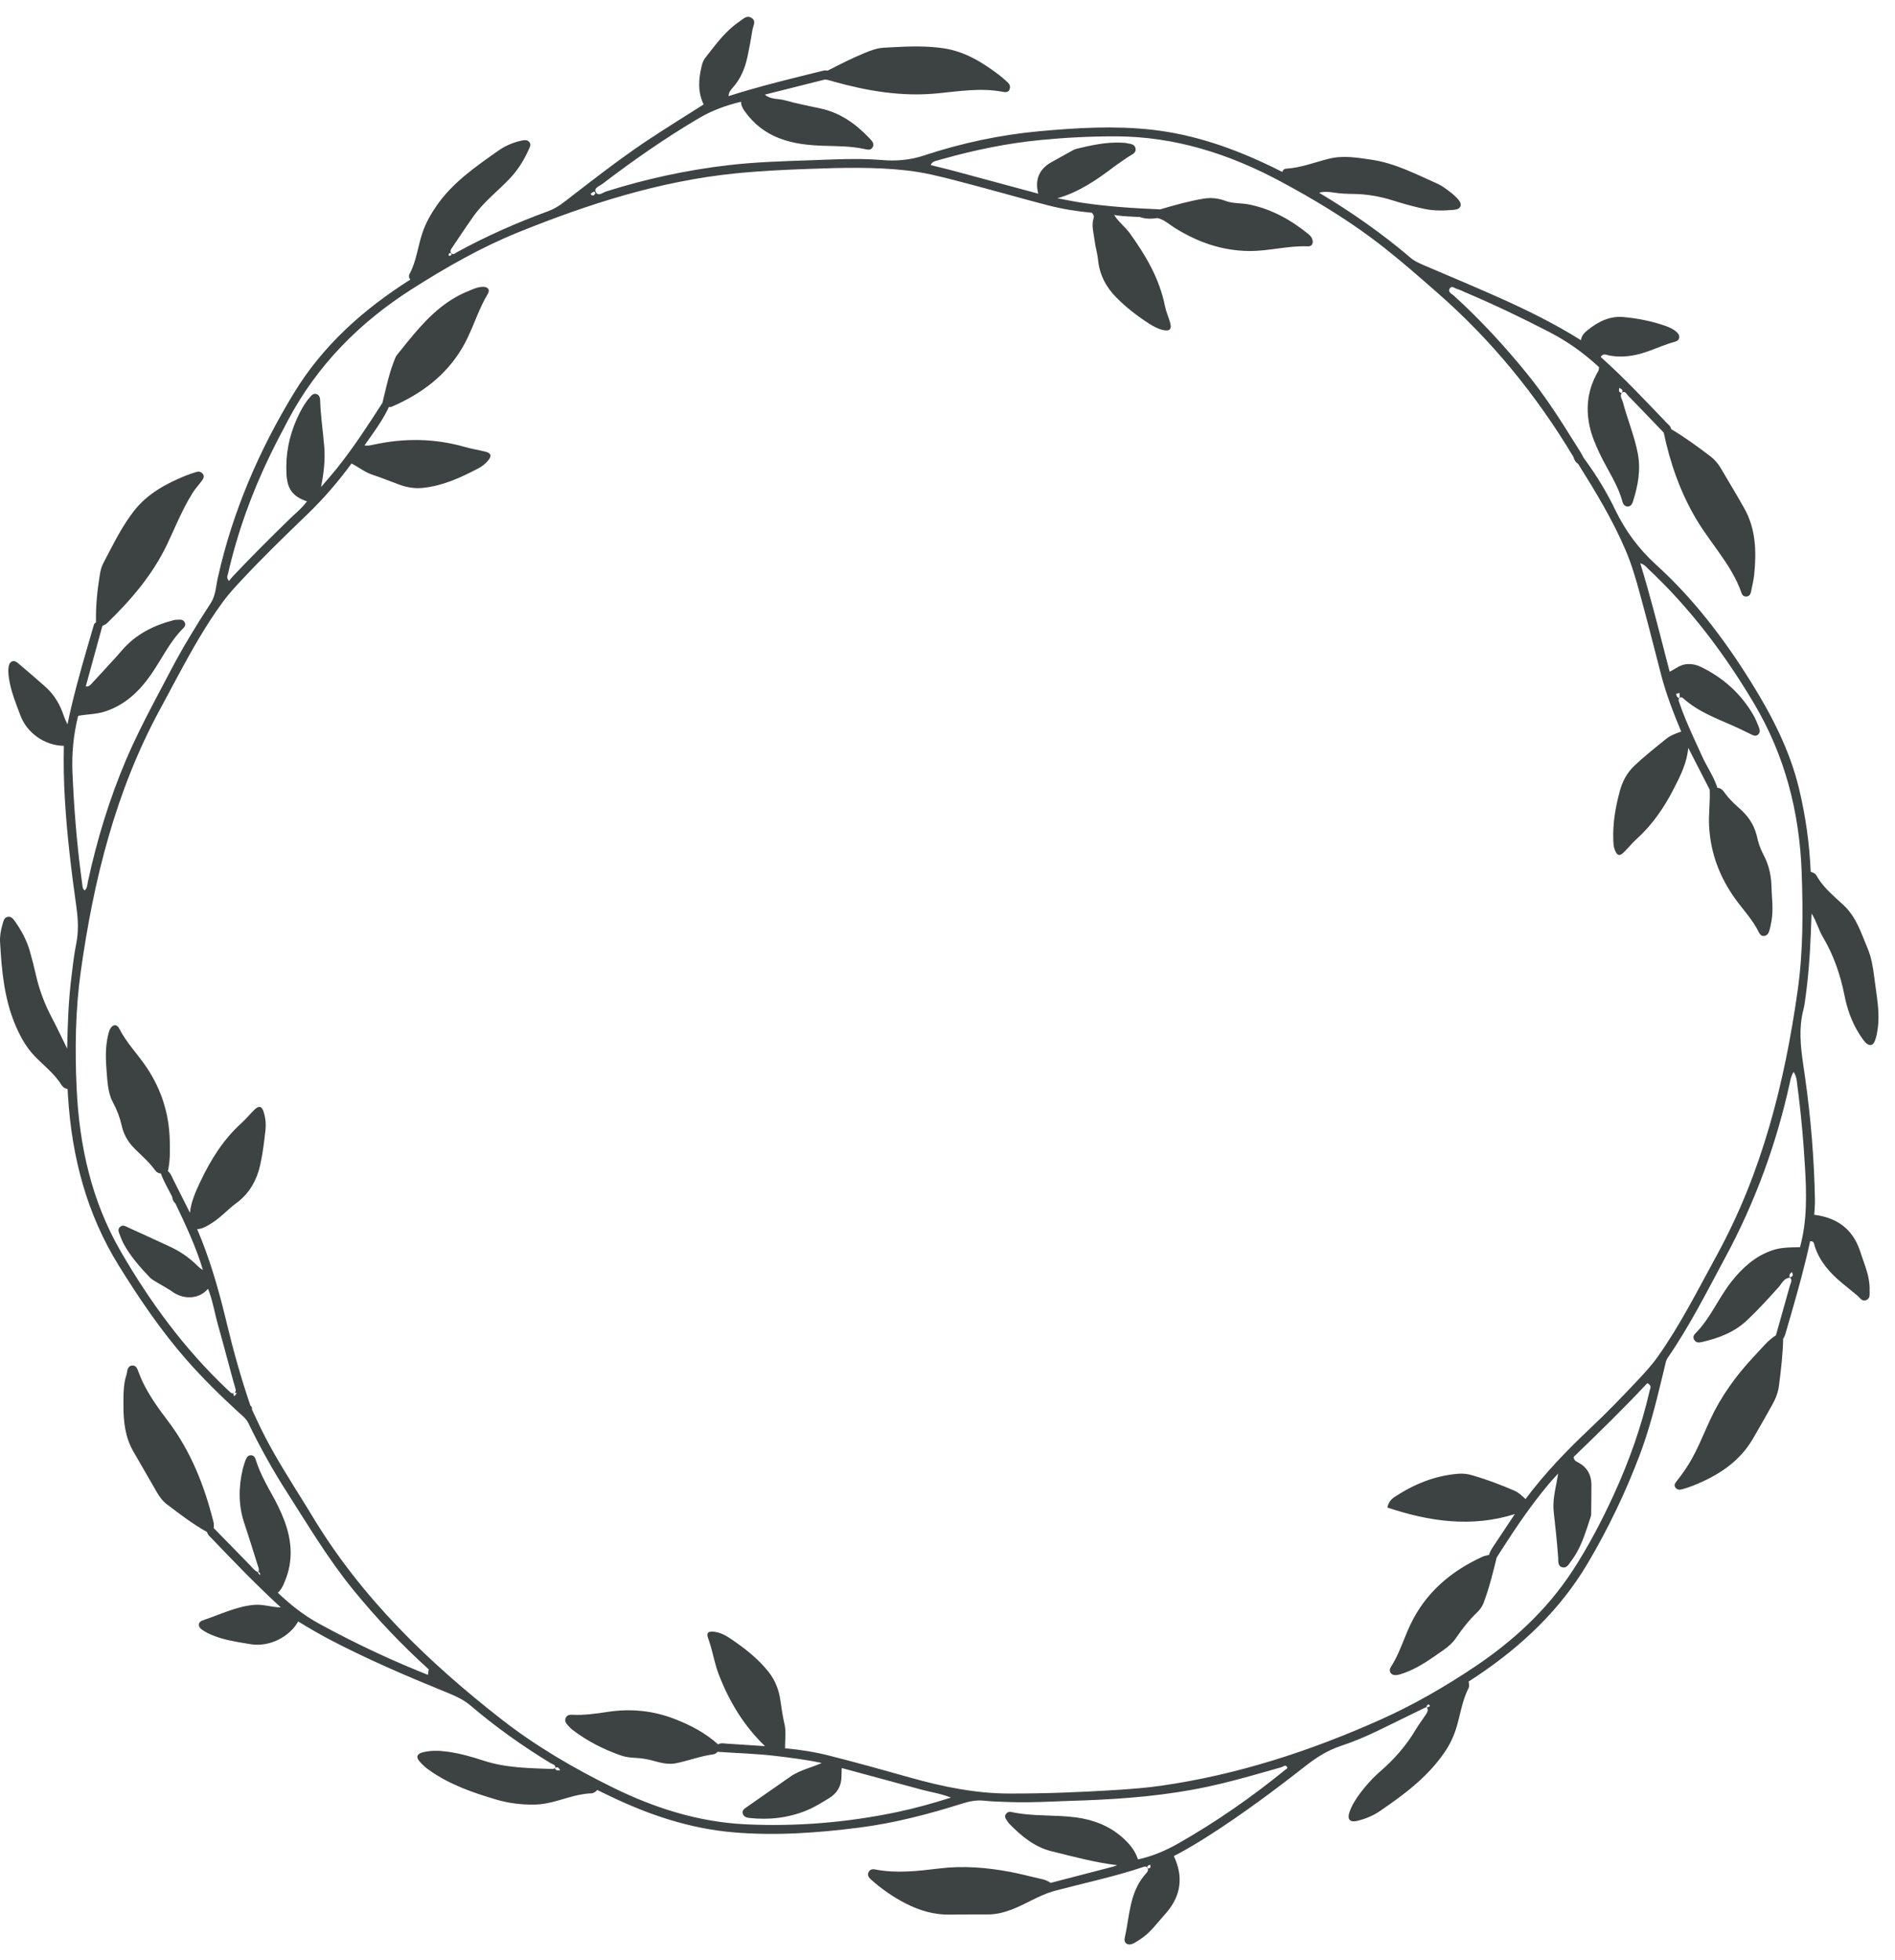 <?xml version="1.0" encoding="UTF-8"?>
<svg width="59px" height="61px" viewBox="0 0 59 61" version="1.1" xmlns="http://www.w3.org/2000/svg" xmlns:xlink="http://www.w3.org/1999/xlink">
    <title>55</title>
    <g id="页面-1" stroke="none" stroke-width="1" fill="none" fill-rule="evenodd">
        <g id="花环" transform="translate(-400, -552)" fill="#3D4242">
            <path d="M423.394,552.555 C423.556,552.654 423.449,552.799 423.429,552.922 C423.384,553.208 423.331,553.493 423.27,553.776 C423.195,554.125 423.062,554.449 422.821,554.72 C422.76,554.789 422.698,554.86 422.687,554.955 L422.686,554.992 C423.419,554.755 424.165,554.564 424.913,554.378 L425.554,554.219 C425.625,554.201 425.694,554.181 425.767,554.199 C426.146,554.006 426.525,553.812 426.919,553.65 C427.112,553.57 427.306,553.496 427.516,553.485 L427.803,553.469 C428.329,553.441 428.856,553.425 429.38,553.503 C430.037,553.601 430.583,553.938 431.1,554.329 C431.191,554.398 431.274,554.477 431.361,554.551 C431.429,554.61 431.465,554.683 431.436,554.772 C431.403,554.876 431.313,554.877 431.23,554.86 C430.534,554.723 429.846,554.845 429.154,554.909 C428.073,555.01 427.021,554.835 425.983,554.547 L425.864,554.512 C425.805,554.494 425.745,554.479 425.682,554.476 L423.814,554.945 C423.992,555.102 424.227,555.064 424.433,555.121 C424.802,555.224 425.179,555.297 425.553,555.378 C426.15,555.508 426.621,555.839 427.034,556.266 L427.09,556.325 C427.156,556.395 427.223,556.472 427.175,556.572 C427.116,556.693 427.009,556.659 426.903,556.636 C426.485,556.546 426.059,556.551 425.634,556.537 C425.167,556.522 424.706,556.474 424.262,556.303 C423.822,556.133 423.472,555.858 423.198,555.479 C423.131,555.386 423.073,555.288 423.071,555.167 C422.609,555.279 422.168,555.437 421.756,555.681 C420.707,556.3 419.711,556.995 418.744,557.733 C418.661,557.796 418.488,557.847 418.546,557.971 C418.621,558.13 418.769,557.992 418.868,557.961 C420.109,557.568 421.378,557.294 422.669,557.142 C423.533,557.041 424.403,557.017 425.272,556.987 L425.562,556.976 C426.098,556.956 426.633,556.934 427.168,556.962 L427.308,556.971 L427.448,556.981 C427.895,557.018 428.327,556.985 428.764,556.841 C429.938,556.452 431.145,556.195 432.377,556.083 C433.534,555.978 434.694,555.908 435.856,556.037 C437.185,556.184 438.422,556.621 439.616,557.199 C439.719,557.249 439.821,557.3 439.924,557.351 C439.941,557.297 439.978,557.255 440.033,557.252 C440.494,557.223 440.924,557.056 441.365,556.943 C441.816,556.828 442.251,556.906 442.693,556.97 C443.435,557.077 444.091,557.424 444.763,557.722 C444.894,557.78 445.012,557.872 445.128,557.959 C445.227,558.034 445.323,558.117 445.404,558.211 C445.541,558.368 445.487,558.51 445.275,558.53 C444.965,558.559 444.653,558.567 444.344,558.501 C444.084,558.446 443.827,558.378 443.572,558.302 L443.381,558.243 C442.972,558.114 442.555,558.04 442.125,558.036 C441.928,558.034 441.731,558.026 441.535,557.995 C441.382,557.971 441.225,557.956 441.07,557.999 C442.07,558.598 443.024,559.261 443.911,560.019 C444.031,560.123 444.172,560.186 444.315,560.248 C445.077,560.575 445.843,560.894 446.601,561.231 C447.502,561.632 448.388,562.064 449.225,562.591 C449.235,562.454 449.323,562.362 449.419,562.284 C449.75,562.015 450.118,561.826 450.557,561.869 C450.99,561.911 451.418,561.993 451.831,562.136 C451.969,562.184 452.104,562.243 452.211,562.344 C452.325,562.45 452.304,562.595 452.156,562.635 C452.015,562.672 451.878,562.721 451.742,562.772 L451.471,562.876 C451.29,562.944 451.108,563.008 450.917,563.048 C450.649,563.104 450.384,563.114 450.114,563.067 C450.021,563.051 449.911,562.981 449.838,563.111 C450.56,563.756 451.221,564.462 451.89,565.161 C451.946,565.219 452.019,565.266 452.03,565.357 C452.451,565.605 452.844,565.894 453.233,566.188 C453.367,566.29 453.48,566.411 453.566,566.556 L453.939,567.186 C454.063,567.396 454.186,567.606 454.306,567.819 C454.67,568.464 454.687,569.167 454.617,569.878 C454.598,570.064 454.551,570.246 454.515,570.429 C454.499,570.507 454.454,570.564 454.369,570.568 C454.3,570.571 454.248,570.532 454.226,570.468 C454.059,569.984 453.785,569.566 453.495,569.158 L453.282,568.861 C453.113,568.625 452.946,568.388 452.799,568.138 C452.311,567.306 451.997,566.408 451.8,565.466 L451.059,564.695 C450.935,564.566 450.81,564.439 450.686,564.311 C450.639,564.264 450.604,564.156 450.497,564.221 C450.418,564.327 450.5,564.418 450.526,564.513 C450.67,565.054 450.89,565.573 450.994,566.125 C451.088,566.628 450.997,567.116 450.846,567.596 C450.821,567.678 450.785,567.759 450.687,567.765 C450.599,567.77 450.546,567.711 450.52,567.637 L450.513,567.614 C450.37,567.075 450.044,566.623 449.81,566.127 C449.678,565.845 449.554,565.562 449.489,565.253 C449.36,564.647 449.449,564.08 449.764,563.546 C449.783,563.514 449.778,563.468 449.785,563.428 C449.322,562.997 448.814,562.634 448.251,562.342 C447.385,561.893 446.507,561.474 445.609,561.094 C445.548,561.068 445.489,561.035 445.427,561.014 L445.38,561 C445.299,560.981 445.2,560.869 445.133,560.986 C445.071,561.096 445.202,561.145 445.264,561.201 C446.095,561.958 446.854,562.78 447.561,563.653 C448.117,564.341 448.592,565.083 449.057,565.832 C449.125,565.941 449.198,566.049 449.26,566.163 L449.303,566.247 L449.415,566.401 C449.713,566.816 449.978,567.252 450.209,567.706 L450.293,567.877 C450.609,568.529 451.021,569.086 451.56,569.576 C452.733,570.64 453.684,571.891 454.52,573.234 C455.168,574.275 455.725,575.351 456.013,576.551 C456.217,577.401 456.338,578.263 456.375,579.136 C456.446,579.158 456.518,579.184 456.555,579.251 C456.704,579.516 456.913,579.727 457.131,579.929 L457.393,580.168 C457.797,580.542 457.944,581.038 458.145,581.514 C458.262,581.792 458.313,582.087 458.35,582.384 L458.363,582.483 C458.424,582.997 458.538,583.506 458.46,584.03 C458.44,584.165 458.418,584.298 458.363,584.421 C458.308,584.542 458.215,584.561 458.111,584.476 C458.057,584.431 458.014,584.369 457.972,584.31 C457.71,583.939 457.546,583.525 457.449,583.087 L457.43,582.993 C457.301,582.346 457.092,581.732 456.753,581.162 C456.615,580.931 456.552,580.661 456.402,580.434 C456.377,581.199 456.345,581.964 456.254,582.725 L456.222,582.978 C456.201,583.132 456.185,583.288 456.146,583.438 C456,584 456.059,584.557 456.139,585.112 L456.196,585.504 C456.378,586.779 456.483,588.059 456.508,589.346 C456.511,589.502 456.494,589.657 456.486,589.812 C457.179,589.896 457.664,590.24 457.897,590.896 L457.919,590.96 C458.001,591.217 458.105,591.466 458.165,591.73 C458.19,591.845 458.206,591.96 458.21,592.075 L458.21,592.185 L458.211,592.254 C458.213,592.339 458.205,592.422 458.108,592.464 C457.97,592.524 457.909,592.391 457.825,592.323 C457.664,592.193 457.504,592.061 457.345,591.929 C456.971,591.62 456.658,591.268 456.503,590.795 L456.495,590.766 C456.479,590.699 456.467,590.618 456.356,590.637 C456.197,591.381 455.993,592.114 455.783,592.844 L455.601,593.47 C455.585,593.526 455.57,593.582 455.541,593.632 L455.518,593.668 C455.507,594.157 455.45,594.642 455.388,595.126 C455.362,595.333 455.287,595.529 455.185,595.712 C454.989,596.066 454.787,596.417 454.584,596.768 C454.158,597.509 453.481,597.935 452.713,598.242 C452.598,598.288 452.478,598.325 452.358,598.358 C452.285,598.378 452.211,598.368 452.162,598.299 C452.118,598.236 452.142,598.184 452.177,598.136 L452.201,598.104 C452.349,597.916 452.488,597.723 452.611,597.517 C452.862,597.095 453.037,596.639 453.242,596.197 C453.579,595.469 454.042,594.831 454.582,594.248 L454.685,594.139 C454.877,593.938 455.049,593.711 455.293,593.563 L455.733,591.997 C455.754,591.922 455.813,591.846 455.735,591.77 C455.539,591.775 455.476,591.954 455.374,592.066 C455.055,592.421 454.734,592.774 454.387,593.1 C453.991,593.474 453.495,593.656 452.974,593.775 C452.888,593.795 452.805,593.791 452.752,593.708 C452.706,593.638 452.723,593.566 452.779,593.51 C453.255,593.035 453.502,592.401 453.915,591.882 C454.257,591.454 454.648,591.097 455.181,590.916 C455.387,590.846 455.596,590.83 455.805,590.824 L456.042,590.82 C456.272,589.986 456.246,589.135 456.195,588.285 C456.153,587.564 456.09,586.846 456.003,586.13 L455.958,585.772 C455.941,585.646 455.941,585.513 455.843,585.364 C455.761,585.496 455.746,585.605 455.723,585.711 C455.307,587.608 454.646,589.411 453.724,591.124 C453.15,592.188 452.61,593.269 451.921,594.266 C451.871,594.338 451.859,594.416 451.84,594.497 L451.736,594.93 C451.545,595.724 451.343,596.515 451.054,597.281 C450.61,598.455 450.069,599.583 449.429,600.664 C448.569,602.116 447.374,603.237 445.985,604.169 L445.855,604.254 L445.725,604.339 L445.734,604.393 C445.742,604.448 445.745,604.503 445.719,604.553 C445.512,604.955 445.465,605.405 445.327,605.828 C445.242,606.088 445.126,606.323 444.971,606.548 C444.442,607.317 443.713,607.86 442.957,608.374 C442.742,608.521 442.499,608.618 442.244,608.678 C442.039,608.727 441.944,608.632 442.008,608.427 C442.081,608.199 442.212,607.995 442.355,607.805 C442.514,607.595 442.686,607.398 442.88,607.219 L442.965,607.143 C443.407,606.762 443.789,606.326 444.087,605.82 C444.151,605.713 444.223,605.612 444.295,605.51 L444.399,605.356 C444.441,605.294 444.476,605.229 444.43,605.15 L444.42,605.136 L444.436,605.138 C444.469,605.138 444.497,605.126 444.52,605.1 L444.511,605.08 C444.503,605.063 444.492,605.05 444.467,605.056 C444.426,605.065 444.42,605.097 444.417,605.131 L444.42,605.136 L444.416,605.136 L444.415,605.129 L442.939,605.851 C442.548,606.041 442.147,606.211 441.735,606.347 C441.334,606.481 440.989,606.699 440.662,606.955 C439.675,607.728 438.671,608.476 437.612,609.151 C437.323,609.335 437.03,609.512 436.729,609.675 L436.547,609.771 C436.849,610.413 436.772,611 436.319,611.528 L436.276,611.578 C436.026,611.853 435.813,612.166 435.49,612.368 L435.395,612.429 C435.348,612.46 435.3,612.488 435.248,612.507 C435.104,612.561 434.982,612.474 435.017,612.323 C435.169,611.658 435.161,610.939 435.626,610.377 L435.703,610.288 C435.73,610.255 435.753,610.217 435.737,610.17 L435.727,610.15 C435.71,610.102 435.665,610.088 435.628,610.1 C435.165,610.258 434.693,610.385 434.219,610.505 L433.429,610.702 C433.245,610.748 433.061,610.795 432.877,610.844 L432.875,610.844 L432.763,610.875 C432.314,611.012 431.92,611.279 431.481,611.442 C431.253,611.526 431.025,611.585 430.784,611.588 C430.389,611.592 429.994,611.585 429.599,611.594 C429.098,611.604 428.638,611.474 428.194,611.244 C427.803,611.042 427.447,610.796 427.121,610.504 C427.056,610.445 427.001,610.382 427.036,610.288 C427.071,610.196 427.147,610.168 427.238,610.186 C427.912,610.319 428.585,610.236 429.254,610.156 C429.996,610.067 430.727,610.127 431.454,610.264 C431.707,610.312 431.957,610.375 432.207,610.434 L432.396,610.478 C432.492,610.499 432.586,610.526 432.669,610.578 L432.71,610.606 C433.362,610.437 434.014,610.268 434.665,610.098 C434.705,610.088 434.742,610.07 434.78,610.055 C434.088,609.971 433.416,609.788 432.742,609.622 C432.211,609.491 431.8,609.151 431.426,608.767 C431.408,608.748 431.393,608.728 431.378,608.706 L431.334,608.641 C431.298,608.588 431.274,608.531 431.315,608.469 C431.354,608.411 431.409,608.383 431.475,608.397 C432.149,608.546 432.842,608.477 433.519,608.57 C434.041,608.642 434.527,608.826 434.93,609.179 C435.148,609.369 435.34,609.587 435.43,609.875 C435.871,609.781 436.286,609.604 436.672,609.386 C437.853,608.716 438.965,607.941 440.019,607.084 L440.052,607.062 C440.073,607.046 440.09,607.027 440.072,606.999 C440.019,606.914 439.958,606.986 439.901,607.004 L439.333,607.165 C438.764,607.327 438.194,607.485 437.615,607.609 C436.327,607.885 435.024,607.992 433.713,608.04 L433.229,608.056 L432.755,608.075 C432.28,608.093 431.805,608.107 431.33,608.086 L431.056,608.076 C430.919,608.07 430.782,608.063 430.646,608.048 C430.402,608.02 430.174,608.068 429.945,608.141 C428.905,608.468 427.852,608.744 426.767,608.883 C425.456,609.051 424.141,609.146 422.821,609.031 C421.467,608.914 420.202,608.488 418.986,607.903 L418.846,607.835 C418.762,607.794 418.678,607.755 418.594,607.714 C418.545,607.772 418.483,607.817 418.409,607.819 C417.913,607.834 417.464,608.052 416.984,608.135 C416.86,608.157 416.737,608.168 416.612,608.169 C416.226,608.173 415.838,608.125 415.473,608.019 C414.737,607.803 414.008,607.552 413.371,607.102 C413.261,607.026 413.158,606.934 413.069,606.834 C412.944,606.695 412.977,606.59 413.159,606.543 C413.414,606.478 413.675,606.487 413.934,606.522 C414.315,606.575 414.685,606.679 415.05,606.799 C415.752,607.029 416.48,607.035 417.206,607.061 C417.233,607.062 417.262,607.038 417.29,607.026 C417.301,606.923 417.205,606.917 417.151,606.884 C416.269,606.349 415.432,605.752 414.647,605.084 C414.452,604.918 414.229,604.811 414,604.715 L413.77,604.621 C412.597,604.143 411.435,603.642 410.311,603.056 C409.961,602.873 409.619,602.676 409.284,602.468 C409.008,602.962 408.37,603.269 407.816,603.178 L407.577,603.139 C407.259,603.087 406.942,603.028 406.64,602.908 C406.516,602.859 406.392,602.799 406.284,602.721 C406.15,602.624 406.159,602.486 406.311,602.435 C406.84,602.26 407.345,602.004 407.91,601.952 C408.191,601.927 408.463,602.029 408.743,602.031 C407.995,601.346 407.291,600.616 406.591,599.883 L406.525,599.817 C406.49,599.78 406.459,599.74 406.447,599.686 C406.001,599.436 405.597,599.128 405.192,598.819 C405.058,598.717 404.962,598.579 404.878,598.436 C404.636,598.024 404.404,597.606 404.162,597.195 C403.898,596.748 403.843,596.252 403.843,595.754 L403.843,595.58 C403.844,595.318 403.853,595.052 403.935,594.797 C403.951,594.748 403.953,594.695 403.967,594.645 C403.987,594.572 404.023,594.511 404.111,594.503 C404.197,594.496 404.247,594.545 404.278,594.616 C404.331,594.74 404.373,594.868 404.431,594.99 C404.641,595.434 404.926,595.831 405.222,596.22 C405.94,597.164 406.363,598.239 406.648,599.378 C406.663,599.436 406.653,599.501 406.655,599.563 L407.782,600.716 C407.851,600.786 407.909,600.869 407.997,600.917 L408.036,600.936 L408.037,600.948 C408.044,600.985 408.073,601.005 408.104,601.025 L408.1,600.996 C408.095,600.967 408.087,600.94 408.054,600.931 L408.04,600.929 L408.049,600.912 C408.076,600.849 408.045,600.789 408.026,600.728 L407.821,600.076 C407.753,599.858 407.683,599.641 407.61,599.425 C407.418,598.856 407.423,598.285 407.562,597.71 C407.582,597.629 407.608,597.55 407.636,597.472 L407.652,597.431 C407.684,597.355 407.729,597.289 407.825,597.296 C407.922,597.303 407.948,597.39 407.975,597.472 C408.078,597.789 408.227,598.085 408.388,598.375 L408.449,598.484 C408.607,598.764 408.751,599.052 408.862,599.354 C409.088,599.969 409.13,600.588 408.874,601.206 L408.837,601.295 C408.792,601.398 408.741,601.499 408.648,601.573 C409.037,601.945 409.457,602.277 409.931,602.536 C410.938,603.086 411.971,603.58 413.033,604.014 L413.323,604.131 L413.348,603.959 C412.498,603.191 411.713,602.361 410.989,601.473 C410.219,600.528 409.598,599.483 408.943,598.461 C408.495,597.764 408.093,597.04 407.732,596.294 C407.662,596.148 407.533,596.055 407.421,595.952 C406.854,595.432 406.306,594.895 405.799,594.316 C405.006,593.408 404.332,592.415 403.698,591.392 C402.699,589.782 402.238,588.015 402.119,586.143 L402.104,585.894 C402.028,585.884 401.964,585.846 401.924,585.783 C401.702,585.424 401.367,585.169 401.079,584.872 C400.821,584.604 400.65,584.297 400.502,583.96 C400.131,583.115 400.053,582.22 400.002,581.318 C399.992,581.144 400.023,580.973 400.068,580.806 L400.088,580.735 C400.115,580.646 400.14,580.547 400.256,580.536 C400.352,580.527 400.407,580.596 400.456,580.664 C400.663,580.953 400.831,581.263 400.929,581.605 C401,581.854 401.063,582.106 401.121,582.358 C401.215,582.771 401.357,583.164 401.545,583.541 L401.609,583.667 C401.704,583.847 401.795,584.03 401.884,584.214 L402.092,584.643 C402.105,583.884 402.132,583.127 402.228,582.373 L402.277,581.978 C402.294,581.846 402.313,581.714 402.335,581.583 L402.371,581.388 C402.45,581.003 402.433,580.624 402.38,580.242 C402.225,579.131 402.087,578.018 402.021,576.897 C401.987,576.336 401.975,575.776 401.989,575.215 C401.392,575.205 400.839,574.819 400.631,574.258 L400.515,573.949 C400.413,573.674 400.319,573.397 400.278,573.103 C400.261,572.979 400.247,572.853 400.273,572.732 C400.306,572.577 400.427,572.53 400.546,572.629 C400.839,572.875 401.13,573.125 401.416,573.379 C401.694,573.626 401.873,573.938 401.989,574.289 C402.01,574.355 402.041,574.418 402.071,574.482 L402.1,574.545 C402.272,573.721 402.497,572.91 402.732,572.103 L402.92,571.46 C402.931,571.424 402.946,571.39 402.989,571.374 C402.978,570.874 403.027,570.379 403.109,569.887 C403.129,569.762 403.158,569.642 403.216,569.531 L403.418,569.143 C403.643,568.711 403.875,568.283 404.176,567.898 C404.591,567.366 405.166,567.057 405.777,566.806 C405.882,566.763 405.992,566.731 406.1,566.695 C406.187,566.667 406.265,566.677 406.32,566.759 C406.37,566.835 406.33,566.898 406.288,566.958 C406.192,567.093 406.076,567.212 405.988,567.355 C405.8,567.658 405.646,567.978 405.498,568.3 L405.351,568.623 C405.302,568.731 405.253,568.838 405.202,568.945 C404.748,569.897 404.073,570.681 403.322,571.406 C403.286,571.44 403.233,571.455 403.188,571.48 L402.671,573.362 C402.744,573.378 402.79,573.344 402.831,573.302 L402.877,573.252 C403.123,572.983 403.375,572.719 403.617,572.448 L403.797,572.242 C404.227,571.741 404.783,571.465 405.407,571.303 C405.432,571.296 405.457,571.293 405.483,571.292 L405.561,571.288 C405.636,571.283 405.707,571.291 405.749,571.367 C405.788,571.438 405.76,571.495 405.715,571.544 L405.7,571.56 C405.275,571.983 405.03,572.529 404.691,573.011 C404.325,573.532 403.88,573.951 403.259,574.149 C402.99,574.235 402.706,574.228 402.433,574.281 C402.289,574.858 402.231,575.444 402.256,576.038 C402.3,577.086 402.381,578.13 402.514,579.17 L402.56,579.516 C402.57,579.587 402.567,579.664 402.637,579.715 C402.723,579.64 402.718,579.531 402.739,579.432 C403.019,578.139 403.403,576.879 403.92,575.661 C404.176,575.059 404.47,574.475 404.773,573.896 L405.296,572.904 C405.679,572.17 406.109,571.466 406.562,570.772 C406.716,570.536 406.724,570.239 406.785,569.968 C407.244,567.923 408.061,566.027 409.146,564.242 C410.051,562.752 411.316,561.628 412.774,560.703 C412.733,560.649 412.72,560.586 412.751,560.528 C412.967,560.128 413.008,559.674 413.151,559.252 C413.255,558.941 413.409,558.67 413.594,558.402 C414.098,557.675 414.81,557.188 415.514,556.691 C415.727,556.54 415.968,556.437 416.225,556.38 L416.271,556.371 C416.348,556.356 416.428,556.353 416.484,556.427 C416.528,556.484 416.512,556.541 416.488,556.597 L416.458,556.66 C416.311,556.996 416.118,557.298 415.863,557.566 C415.49,557.957 415.055,558.289 414.74,558.734 C414.506,559.065 414.283,559.403 414.056,559.739 C414.026,559.783 414.009,559.831 414.054,559.879 L414.052,559.878 C414.117,559.952 414.168,559.883 414.213,559.858 C415.133,559.352 416.091,558.931 417.076,558.57 C417.364,558.465 417.594,558.265 417.831,558.082 L418.352,557.681 C418.96,557.214 419.574,556.754 420.215,556.331 C420.774,555.962 421.343,555.61 421.908,555.251 C421.721,554.865 421.747,554.467 421.844,554.066 C421.865,553.977 421.896,553.881 421.951,553.81 L422.146,553.56 C422.384,553.254 422.631,552.956 422.946,552.723 L423.034,552.662 C423.139,552.591 423.246,552.464 423.394,552.555 Z M435.814,610.056 L435.809,610.04 L435.772,610.055 C435.731,610.071 435.698,610.093 435.737,610.158 C435.819,610.159 435.831,610.116 435.814,610.056 Z M417.299,607.021 L417.279,607.032 C417.3,607.128 417.376,607.099 417.438,607.103 L417.423,607.072 C417.398,607.027 417.368,606.996 417.317,607.014 L417.299,607.021 Z M407.317,595.346 L407.306,595.348 L407.288,595.359 L407.28,595.367 C407.249,595.403 407.276,595.424 407.29,595.448 L407.295,595.459 L407.373,595.366 C407.353,595.363 407.336,595.347 407.317,595.346 Z M455.787,591.596 C455.735,591.639 455.688,591.684 455.727,591.76 C455.82,591.737 455.838,591.686 455.798,591.614 L455.787,591.596 Z M452.283,573.558 L452.272,573.567 C452.26,573.576 452.247,573.583 452.234,573.586 L452.222,573.588 C452.214,573.589 452.206,573.587 452.2,573.583 L452.195,573.579 C452.193,573.584 452.192,573.589 452.191,573.594 C452.188,573.644 452.204,573.695 452.257,573.717 L452.279,573.724 C452.317,573.67 452.291,573.614 452.283,573.558 Z M450.466,564.101 L450.416,564.073 L450.41,564.105 C450.4,564.163 450.403,564.215 450.488,564.23 C450.543,564.159 450.511,564.127 450.466,564.101 L450.466,564.101 Z M414.042,559.871 C413.981,559.87 413.965,559.901 413.97,559.948 L413.973,559.965 L414.003,559.96 C414.041,559.953 414.069,559.939 414.05,559.889 L414.042,559.871 Z M418.484,557.969 C418.449,557.981 418.419,558.01 418.387,558.032 C418.406,558.05 418.406,558.089 418.47,558.083 C418.491,558.085 418.516,558.051 418.538,558.018 C418.54,558.014 418.519,557.956 418.484,557.969 Z M407.843,595.87 L408.028,596.265 C408.338,596.931 408.714,597.559 409.099,598.181 L409.55,598.906 L409.74,599.218 C411.259,601.732 413.327,603.73 415.615,605.516 C416.679,606.347 417.85,607.03 419.063,607.629 C420.371,608.274 421.741,608.711 423.206,608.782 C424.779,608.858 426.339,608.73 427.882,608.412 C428.45,608.295 429.009,608.14 429.609,607.951 C429.283,607.823 428.986,607.784 428.7,607.706 L427.453,607.368 L426.206,607.031 C426.204,607.114 426.2,607.196 426.2,607.279 C426.201,607.586 426.066,607.819 425.805,607.974 L425.614,608.089 C425.455,608.184 425.294,608.277 425.123,608.347 C424.547,608.583 423.943,608.654 423.324,608.584 C423.239,608.574 423.156,608.544 423.127,608.454 C423.098,608.362 423.158,608.31 423.221,608.266 L423.238,608.254 C423.697,607.933 424.156,607.612 424.616,607.293 C424.777,607.182 424.955,607.111 425.136,607.045 L425.317,606.981 C425.408,606.948 425.497,606.914 425.585,606.874 C425.111,606.772 424.632,606.713 424.151,606.655 C423.549,606.583 422.944,606.568 422.34,606.526 C422.305,606.567 422.263,606.597 422.209,606.605 C421.817,606.658 421.445,606.798 421.059,606.88 C420.814,606.932 420.583,606.872 420.353,606.808 C420.171,606.758 419.991,606.725 419.802,606.716 C419.647,606.709 419.487,606.693 419.342,606.643 C418.799,606.456 418.291,606.196 417.831,605.848 C417.802,605.827 417.776,605.801 417.75,605.775 L417.675,605.696 C417.614,605.632 417.575,605.557 417.613,605.47 C417.649,605.387 417.723,605.372 417.801,605.372 L417.825,605.373 C418.19,605.391 418.551,605.34 418.91,605.285 C419.625,605.174 420.322,605.241 420.994,605.5 C421.489,605.691 421.96,605.934 422.357,606.296 C422.443,606.241 422.535,606.266 422.626,606.272 C423.023,606.298 423.421,606.324 423.818,606.35 C423.163,605.722 422.706,604.965 422.381,604.125 C422.327,603.987 422.286,603.846 422.249,603.703 L422.176,603.417 C422.148,603.31 422.119,603.203 422.084,603.098 L422.048,602.993 C421.983,602.813 422.054,602.763 422.257,602.792 C422.515,602.829 422.715,602.983 422.916,603.123 C423.289,603.384 423.638,603.673 423.925,604.033 C424.139,604.302 424.254,604.609 424.299,604.94 C424.333,605.186 424.371,605.43 424.426,605.673 C424.482,605.918 424.437,606.169 424.442,606.417 C424.905,606.458 425.365,606.53 425.814,606.644 C426.657,606.857 427.495,607.091 428.333,607.327 C429.345,607.612 430.37,607.824 431.423,607.825 C432.542,607.827 433.661,607.784 434.778,607.712 C435.234,607.682 435.691,607.648 436.143,607.583 C438.533,607.241 440.806,606.499 443.003,605.515 C444.009,605.065 444.963,604.513 445.88,603.903 C447.092,603.095 448.153,602.125 448.957,600.896 C449.457,600.13 449.879,599.322 450.259,598.491 C450.73,597.458 451.106,596.395 451.361,595.289 L451.369,595.261 C451.39,595.196 451.425,595.122 451.288,595.051 C450.558,595.836 449.778,596.591 448.998,597.345 C448.992,597.466 449.093,597.494 449.171,597.539 C449.428,597.689 449.545,597.918 449.548,598.208 C449.549,598.488 449.544,598.768 449.541,599.048 L449.541,599.111 C449.541,599.142 449.538,599.174 449.529,599.202 L449.41,599.563 C449.299,599.894 449.176,600.219 448.975,600.509 L448.891,600.625 C448.828,600.716 448.763,600.819 448.632,600.781 C448.496,600.74 448.52,600.59 448.513,600.485 C448.48,600.009 448.428,599.536 448.375,599.063 C448.341,598.761 448.4,598.465 448.458,598.17 C448.477,598.069 448.495,597.967 448.513,597.865 L448.331,598.063 C448.3,598.096 448.271,598.13 448.242,598.164 C447.68,598.83 447.193,599.548 446.725,600.28 L446.598,600.48 L446.51,600.834 C446.421,601.188 446.324,601.539 446.196,601.881 C446.154,601.995 446.076,602.105 445.988,602.188 C445.738,602.426 445.529,602.696 445.335,602.979 C445.228,603.136 445.088,603.257 444.933,603.365 L444.766,603.482 C444.43,603.716 444.091,603.944 443.698,604.079 C443.62,604.106 443.539,604.135 443.458,604.139 C443.309,604.147 443.219,604.018 443.3,603.894 C443.568,603.48 443.703,603.008 443.912,602.568 C444.386,601.572 445.168,600.908 446.152,600.456 C446.217,600.426 446.291,600.416 446.361,600.396 C446.386,600.304 446.434,600.224 446.486,600.146 L446.517,600.099 C446.733,599.776 446.947,599.451 447.163,599.127 C445.817,599.55 444.507,599.36 443.195,598.923 C443.23,598.762 443.31,598.667 443.413,598.598 C444.019,598.198 444.675,597.928 445.407,597.871 C445.552,597.86 445.695,597.877 445.838,597.918 C446.287,598.048 446.722,598.214 447.151,598.398 C447.287,598.457 447.39,598.561 447.497,598.659 C448.094,597.859 448.783,597.143 449.509,596.46 C450.015,595.983 450.499,595.484 450.975,594.977 C451.195,594.743 451.414,594.507 451.602,594.244 C452.317,593.24 452.866,592.14 453.456,591.062 C454.864,588.49 455.563,585.705 455.969,582.833 C456.141,581.618 456.138,580.389 456.095,579.162 C456.028,577.284 455.575,575.516 454.607,573.889 C453.689,572.345 452.62,570.925 451.305,569.696 L451.247,569.637 C451.205,569.596 451.155,569.556 451.069,569.532 C451.378,570.537 451.63,571.538 451.887,572.535 L451.984,572.908 L452.111,572.838 L452.172,572.801 C452.432,572.632 452.698,572.63 452.97,572.764 C453.658,573.101 454.205,573.593 454.591,574.257 C454.659,574.373 454.707,574.5 454.758,574.625 C454.789,574.702 454.813,574.791 454.744,574.858 C454.678,574.922 454.611,574.901 454.545,574.87 L454.245,574.723 C454.204,574.703 454.164,574.684 454.123,574.665 C453.531,574.391 452.904,574.184 452.407,573.736 C452.367,573.7 452.316,573.687 452.27,573.734 C452.269,573.763 452.259,573.795 452.268,573.821 C452.397,574.212 452.561,574.589 452.731,574.963 L452.902,575.337 L452.987,575.524 C453.123,575.829 453.316,576.105 453.434,576.418 L453.47,576.523 C453.565,576.524 453.621,576.577 453.669,576.639 L453.731,576.723 C453.833,576.853 453.946,576.972 454.068,577.082 L454.142,577.148 C454.41,577.376 454.602,577.651 454.69,577.989 L454.707,578.057 C454.742,578.225 454.798,578.383 454.871,578.535 L454.909,578.611 C455.053,578.886 455.131,579.178 455.149,579.485 L455.153,579.569 C455.161,579.931 455.219,580.292 455.156,580.656 C455.137,580.769 455.115,580.88 455.08,580.989 C455.056,581.063 455.01,581.119 454.93,581.131 C454.853,581.143 454.806,581.099 454.773,581.04 L454.762,581.02 C454.575,580.632 454.275,580.323 454.027,579.978 C453.543,579.304 453.261,578.564 453.213,577.726 C453.191,577.34 453.25,576.961 453.23,576.578 L452.563,575.277 C452.524,575.734 452.325,576.135 452.121,576.533 C451.821,577.119 451.458,577.66 450.964,578.105 C450.818,578.237 450.695,578.395 450.553,578.532 C450.423,578.658 450.354,578.636 450.282,578.467 C450.239,578.369 450.235,578.266 450.23,578.162 C450.207,577.637 450.297,577.125 450.432,576.623 C450.51,576.333 450.647,576.063 450.874,575.846 C451.189,575.545 451.532,575.276 451.87,575.002 C452.009,574.889 452.176,574.828 452.344,574.772 C452.106,574.199 451.88,573.621 451.723,573.02 C451.533,572.297 451.354,571.572 451.158,570.851 L451.064,570.503 C450.937,570.039 450.805,569.576 450.615,569.132 C450.212,568.184 449.679,567.307 449.134,566.437 C449.055,566.386 449.011,566.312 448.989,566.223 C447.837,564.302 446.44,562.586 444.751,561.111 L444.309,560.725 C443.793,560.276 443.271,559.833 442.722,559.424 C441.831,558.762 440.883,558.192 439.907,557.667 C438.294,556.797 436.592,556.249 434.739,556.244 C433.949,556.242 433.164,556.283 432.378,556.36 C431.352,556.46 430.351,556.669 429.361,556.945 L429.111,557.016 C429.059,557.032 429.008,557.058 428.978,557.139 L429.461,557.258 C429.566,557.284 429.669,557.311 429.772,557.339 C430.623,557.567 431.474,557.798 432.325,558.028 C432.214,557.583 432.354,557.259 432.749,557.041 C432.931,556.941 433.11,556.839 433.292,556.739 L433.379,556.69 C433.423,556.666 433.468,556.644 433.515,556.632 C433.964,556.524 434.414,556.423 434.879,556.439 L435.028,556.447 L435.038,556.448 L435.048,556.45 C435.165,556.48 435.322,556.467 435.353,556.616 C435.385,556.77 435.231,556.811 435.132,556.879 L434.901,557.037 C434.824,557.09 434.748,557.143 434.674,557.199 C434.135,557.606 433.582,557.985 432.921,558.171 C433.176,558.218 433.429,558.272 433.685,558.31 C434.494,558.431 435.308,558.483 436.124,558.517 C436.569,558.385 437.017,558.258 437.475,558.183 C437.7,558.147 437.932,558.168 438.15,558.252 C438.387,558.342 438.642,558.315 438.886,558.364 C439.583,558.505 440.185,558.838 440.731,559.282 C440.786,559.327 440.838,559.38 440.86,559.453 C440.896,559.575 440.846,559.674 440.72,559.668 C440.105,559.641 439.509,559.818 438.894,559.813 C438.044,559.805 437.289,559.537 436.58,559.096 C436.405,558.988 436.253,558.838 436.044,558.789 L436.028,558.791 L436.011,558.791 C435.834,558.815 435.659,558.817 435.487,558.755 C435.54,558.749 435.593,558.744 435.646,558.741 L435.699,558.739 C435.629,558.74 435.558,558.747 435.487,558.755 C435.258,558.741 435.028,558.739 434.801,558.708 L434.688,558.689 C434.817,558.904 435.024,559.051 435.171,559.254 C435.673,559.949 436.102,560.675 436.271,561.53 C436.305,561.702 436.38,561.865 436.429,562.034 C436.492,562.249 436.419,562.323 436.197,562.269 C436.044,562.233 435.907,562.156 435.775,562.072 C435.407,561.837 435.063,561.569 434.756,561.259 C434.434,560.934 434.23,560.545 434.186,560.079 C434.167,559.884 434.105,559.694 434.082,559.499 C434.054,559.264 433.974,559.031 434.049,558.791 C434.07,558.723 434.039,558.671 433.996,558.623 C433.532,558.577 433.071,558.506 432.621,558.389 C431.787,558.173 430.96,557.934 430.127,557.716 L429.782,557.625 C429.265,557.49 428.746,557.361 428.212,557.303 C427.22,557.194 426.225,557.218 425.232,557.255 C424.453,557.283 423.673,557.319 422.898,557.397 C420.543,557.634 418.312,558.351 416.133,559.232 C414.976,559.7 413.891,560.32 412.837,560.99 C411.201,562.03 409.875,563.364 408.962,565.09 C408.773,565.448 408.585,565.805 408.408,566.169 C407.835,567.351 407.392,568.578 407.099,569.859 L407.082,569.917 C407.069,569.963 407.066,570.016 407.132,570.081 C407.178,570.025 407.214,569.976 407.256,569.932 C407.827,569.327 408.416,568.74 409.012,568.16 C409.198,567.979 409.403,567.817 409.556,567.605 C409.095,567.448 408.939,567.203 408.918,566.733 C408.891,566.138 408.999,565.578 409.242,565.038 C409.349,564.8 409.47,564.571 409.641,564.373 L409.682,564.326 C409.725,564.28 409.775,564.243 409.848,564.264 C409.935,564.29 409.96,564.361 409.966,564.439 L409.967,564.463 C409.983,564.94 410.054,565.413 410.094,565.889 C410.131,566.316 410.079,566.739 409.995,567.159 L410.239,566.877 C410.32,566.783 410.4,566.688 410.478,566.591 C411.001,565.94 411.456,565.241 411.907,564.539 C412.022,564.068 412.119,563.59 412.307,563.14 C412.319,563.111 412.333,563.081 412.352,563.058 L412.667,562.666 C413.175,562.042 413.708,561.447 414.471,561.107 L414.675,561.021 C414.783,560.976 414.892,560.935 415.011,560.928 C415.186,560.917 415.269,561.011 415.185,561.151 C415.056,561.366 414.954,561.592 414.857,561.822 L414.713,562.166 C414.616,562.395 414.514,562.622 414.386,562.837 C413.87,563.705 413.105,564.265 412.198,564.659 C412.172,564.671 412.137,564.666 412.107,564.669 C411.962,564.983 411.769,565.268 411.571,565.548 L411.348,565.864 C411.426,565.877 411.502,565.867 411.578,565.852 L411.624,565.842 C412.582,565.631 413.533,565.642 414.479,565.913 C414.688,565.973 414.904,566.006 415.115,566.059 C415.287,566.102 415.315,566.19 415.205,566.325 C415.119,566.431 415.014,566.514 414.893,566.578 C414.35,566.864 413.798,567.117 413.177,567.185 C412.92,567.213 412.677,567.173 412.444,567.089 C412.162,566.987 411.885,566.871 411.6,566.778 C411.362,566.701 411.166,566.539 410.945,566.427 C410.527,566.996 410.067,567.529 409.558,568.019 C408.862,568.689 408.168,569.362 407.509,570.069 C407.312,570.281 407.114,570.495 406.944,570.727 C406.411,571.453 405.973,572.233 405.548,573.022 L405.213,573.648 C405.137,573.791 405.06,573.934 404.983,574.076 C403.598,576.625 402.917,579.382 402.517,582.222 C402.346,583.437 402.329,584.668 402.387,585.896 C402.472,587.68 402.853,589.383 403.757,590.948 C404.667,592.521 405.732,593.972 407.054,595.227 C407.092,595.263 407.13,595.298 407.168,595.334 C407.2,595.363 407.235,595.376 407.271,595.366 L407.288,595.359 L407.293,595.354 L407.299,595.35 L407.306,595.348 C407.344,595.32 407.345,595.276 407.334,595.235 L407.249,594.935 L406.94,593.792 C406.888,593.602 406.835,593.411 406.782,593.221 C406.69,592.893 406.635,592.555 406.522,592.233 L406.476,592.113 C406.218,592.426 405.762,592.457 405.416,592.238 L405.378,592.213 C405.25,592.122 405.111,592.046 404.975,591.967 L404.788,591.855 C404.745,591.829 404.703,591.801 404.67,591.766 C404.362,591.444 404.066,591.111 403.851,590.717 C403.826,590.672 403.805,590.624 403.785,590.576 L403.712,590.391 C403.684,590.316 403.668,590.241 403.75,590.178 C403.832,590.116 403.907,590.168 403.982,590.202 L404.867,590.607 C405.015,590.674 405.162,590.742 405.309,590.811 C405.592,590.944 405.849,591.117 406.078,591.331 L406.141,591.393 C406.194,591.445 406.249,591.494 406.318,591.527 C406.102,590.808 405.783,590.131 405.46,589.455 C405.407,589.41 405.378,589.353 405.366,589.287 L405.362,589.254 C405.243,589.012 405.1,588.782 405.009,588.526 C404.931,588.522 404.869,588.482 404.826,588.421 C404.648,588.174 404.419,587.977 404.205,587.766 C404.015,587.579 403.878,587.364 403.808,587.11 L403.792,587.046 C403.735,586.791 403.644,586.549 403.52,586.319 C403.4,586.095 403.363,585.849 403.34,585.603 L403.318,585.336 C403.29,584.968 403.277,584.599 403.362,584.233 C403.379,584.163 403.396,584.09 403.429,584.027 C403.509,583.88 403.637,583.866 403.712,584.014 C403.94,584.464 404.296,584.82 404.572,585.234 C405.019,585.906 405.26,586.65 405.284,587.459 C405.292,587.758 405.3,588.057 405.247,588.353 L405.227,588.452 C405.313,588.517 405.345,588.618 405.391,588.709 C405.567,589.054 405.74,589.401 405.914,589.748 C405.95,589.401 406.092,589.087 406.238,588.779 C406.56,588.099 406.952,587.467 407.518,586.957 C407.656,586.832 407.774,586.685 407.907,586.554 C408.062,586.4 408.151,586.421 408.213,586.622 C408.268,586.802 408.285,586.988 408.265,587.176 C408.224,587.547 408.18,587.917 408.096,588.282 C407.993,588.73 407.778,589.112 407.425,589.396 L407.364,589.442 C407.089,589.646 406.862,589.908 406.566,590.087 L406.486,590.135 C406.378,590.198 406.269,590.253 406.138,590.257 C406.515,591.135 406.78,592.047 407.008,592.972 L407.06,593.186 C407.268,594.052 407.509,594.91 407.797,595.753 C407.843,595.78 407.85,595.822 407.843,595.87 Z" id="55"></path>
        </g>
    </g>
</svg>